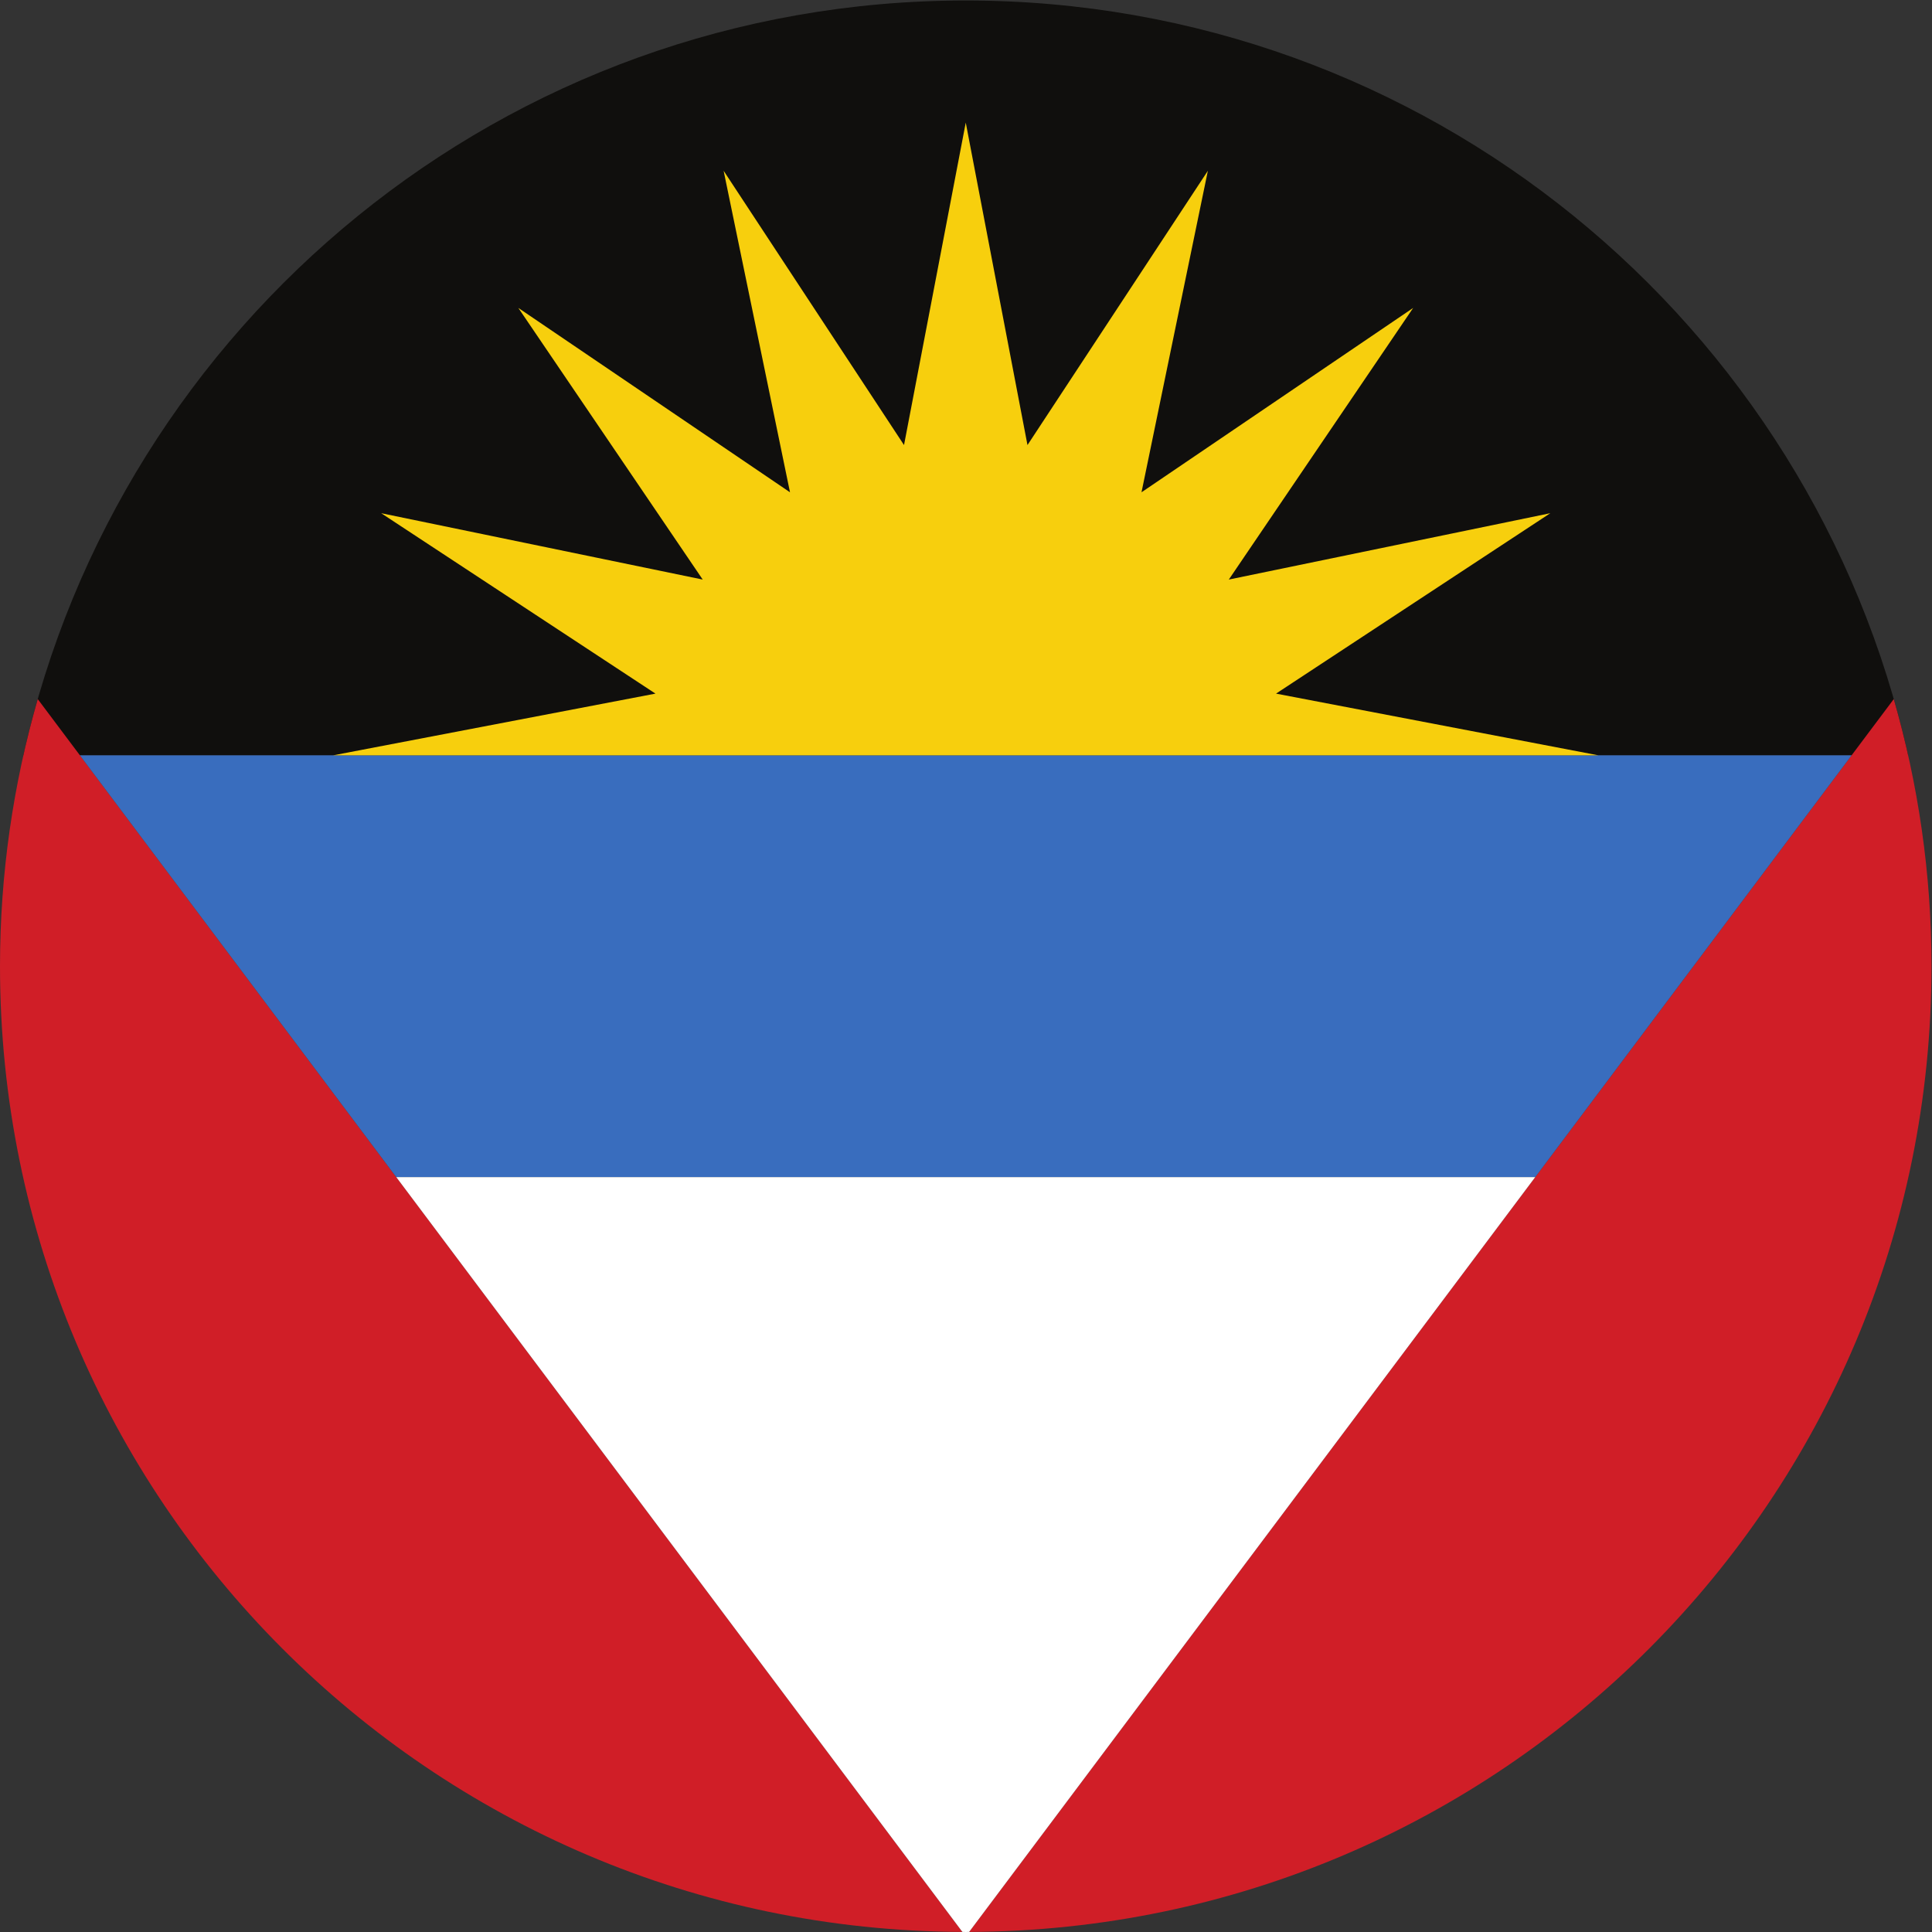 <?xml version="1.0" encoding="UTF-8" standalone="no"?>
<svg
   xmlns:dc="http://purl.org/dc/elements/1.1/"
   xmlns:cc="http://creativecommons.org/ns#"
   xmlns:rdf="http://www.w3.org/1999/02/22-rdf-syntax-ns#"
   xmlns:svg="http://www.w3.org/2000/svg"
   xmlns="http://www.w3.org/2000/svg"
   version="1.1"
   id="svg2"
   xml:space="preserve"
   width="42.667"
   height="42.667"
   viewBox="0 0 42.667 42.667"><rect x="0" y="0" width="42.667" height="42.667" fill="#333333" stroke="none"/><defs
     id="defs6" /><g
     id="g10"
     transform="matrix(1.333,0,0,-1.333,0,42.667)"><g
       id="g12"
       transform="scale(0.1)"><path
         d="M 3.875,194.941 H 316.129 C 300.18,266.496 236.359,320 160,320 83.644,320 19.82,266.496 3.875,194.941"
         style="fill:#100f0d;fill-opacity:1;fill-rule:nonzero;stroke:none"
         id="path14" /><path
         d="m 320,160 c 0,15.363 -2.207,30.199 -6.25,44.262 L 160.563,0.016 C 248.668,0.32 320,71.824 320,160"
         style="fill:#d01e27;fill-opacity:1;fill-rule:nonzero;stroke:none"
         id="path16" /><path
         d="M 6.254,204.262 C 2.211,190.199 0,175.363 0,160 0,71.824 71.332,0.32 159.438,0.016 L 6.254,204.262"
         style="fill:#d01e27;fill-opacity:1;fill-rule:nonzero;stroke:none"
         id="path18" /><path
         d="m 254.344,125.059 52.414,69.882 H 13.242 L 65.656,125.059 H 254.344"
         style="fill:#396dbe;fill-opacity:1;fill-rule:nonzero;stroke:none"
         id="path20" /><path
         d="m 264.828,194.941 -53.422,10.227 45.442,29.891 -53.266,-10.996 30.543,45.003 -45.008,-30.543 10.996,53.266 L 170.227,246.348 160,299.77 149.773,246.348 119.887,291.789 130.883,238.523 85.875,269.066 116.422,224.063 63.152,235.059 108.594,205.168 55.172,194.941 H 264.828"
         style="fill:#f7cf0d;fill-opacity:1;fill-rule:nonzero;stroke:none"
         id="path22" /><path
         d="m 160,0 0.672,0.016 v 0 h -0.109 L 254.344,125.059 H 65.656 L 159.438,0.016 160,0"
         style="fill:#ffffff;fill-opacity:1;fill-rule:nonzero;stroke:none"
         id="path24" /></g></g></svg>
